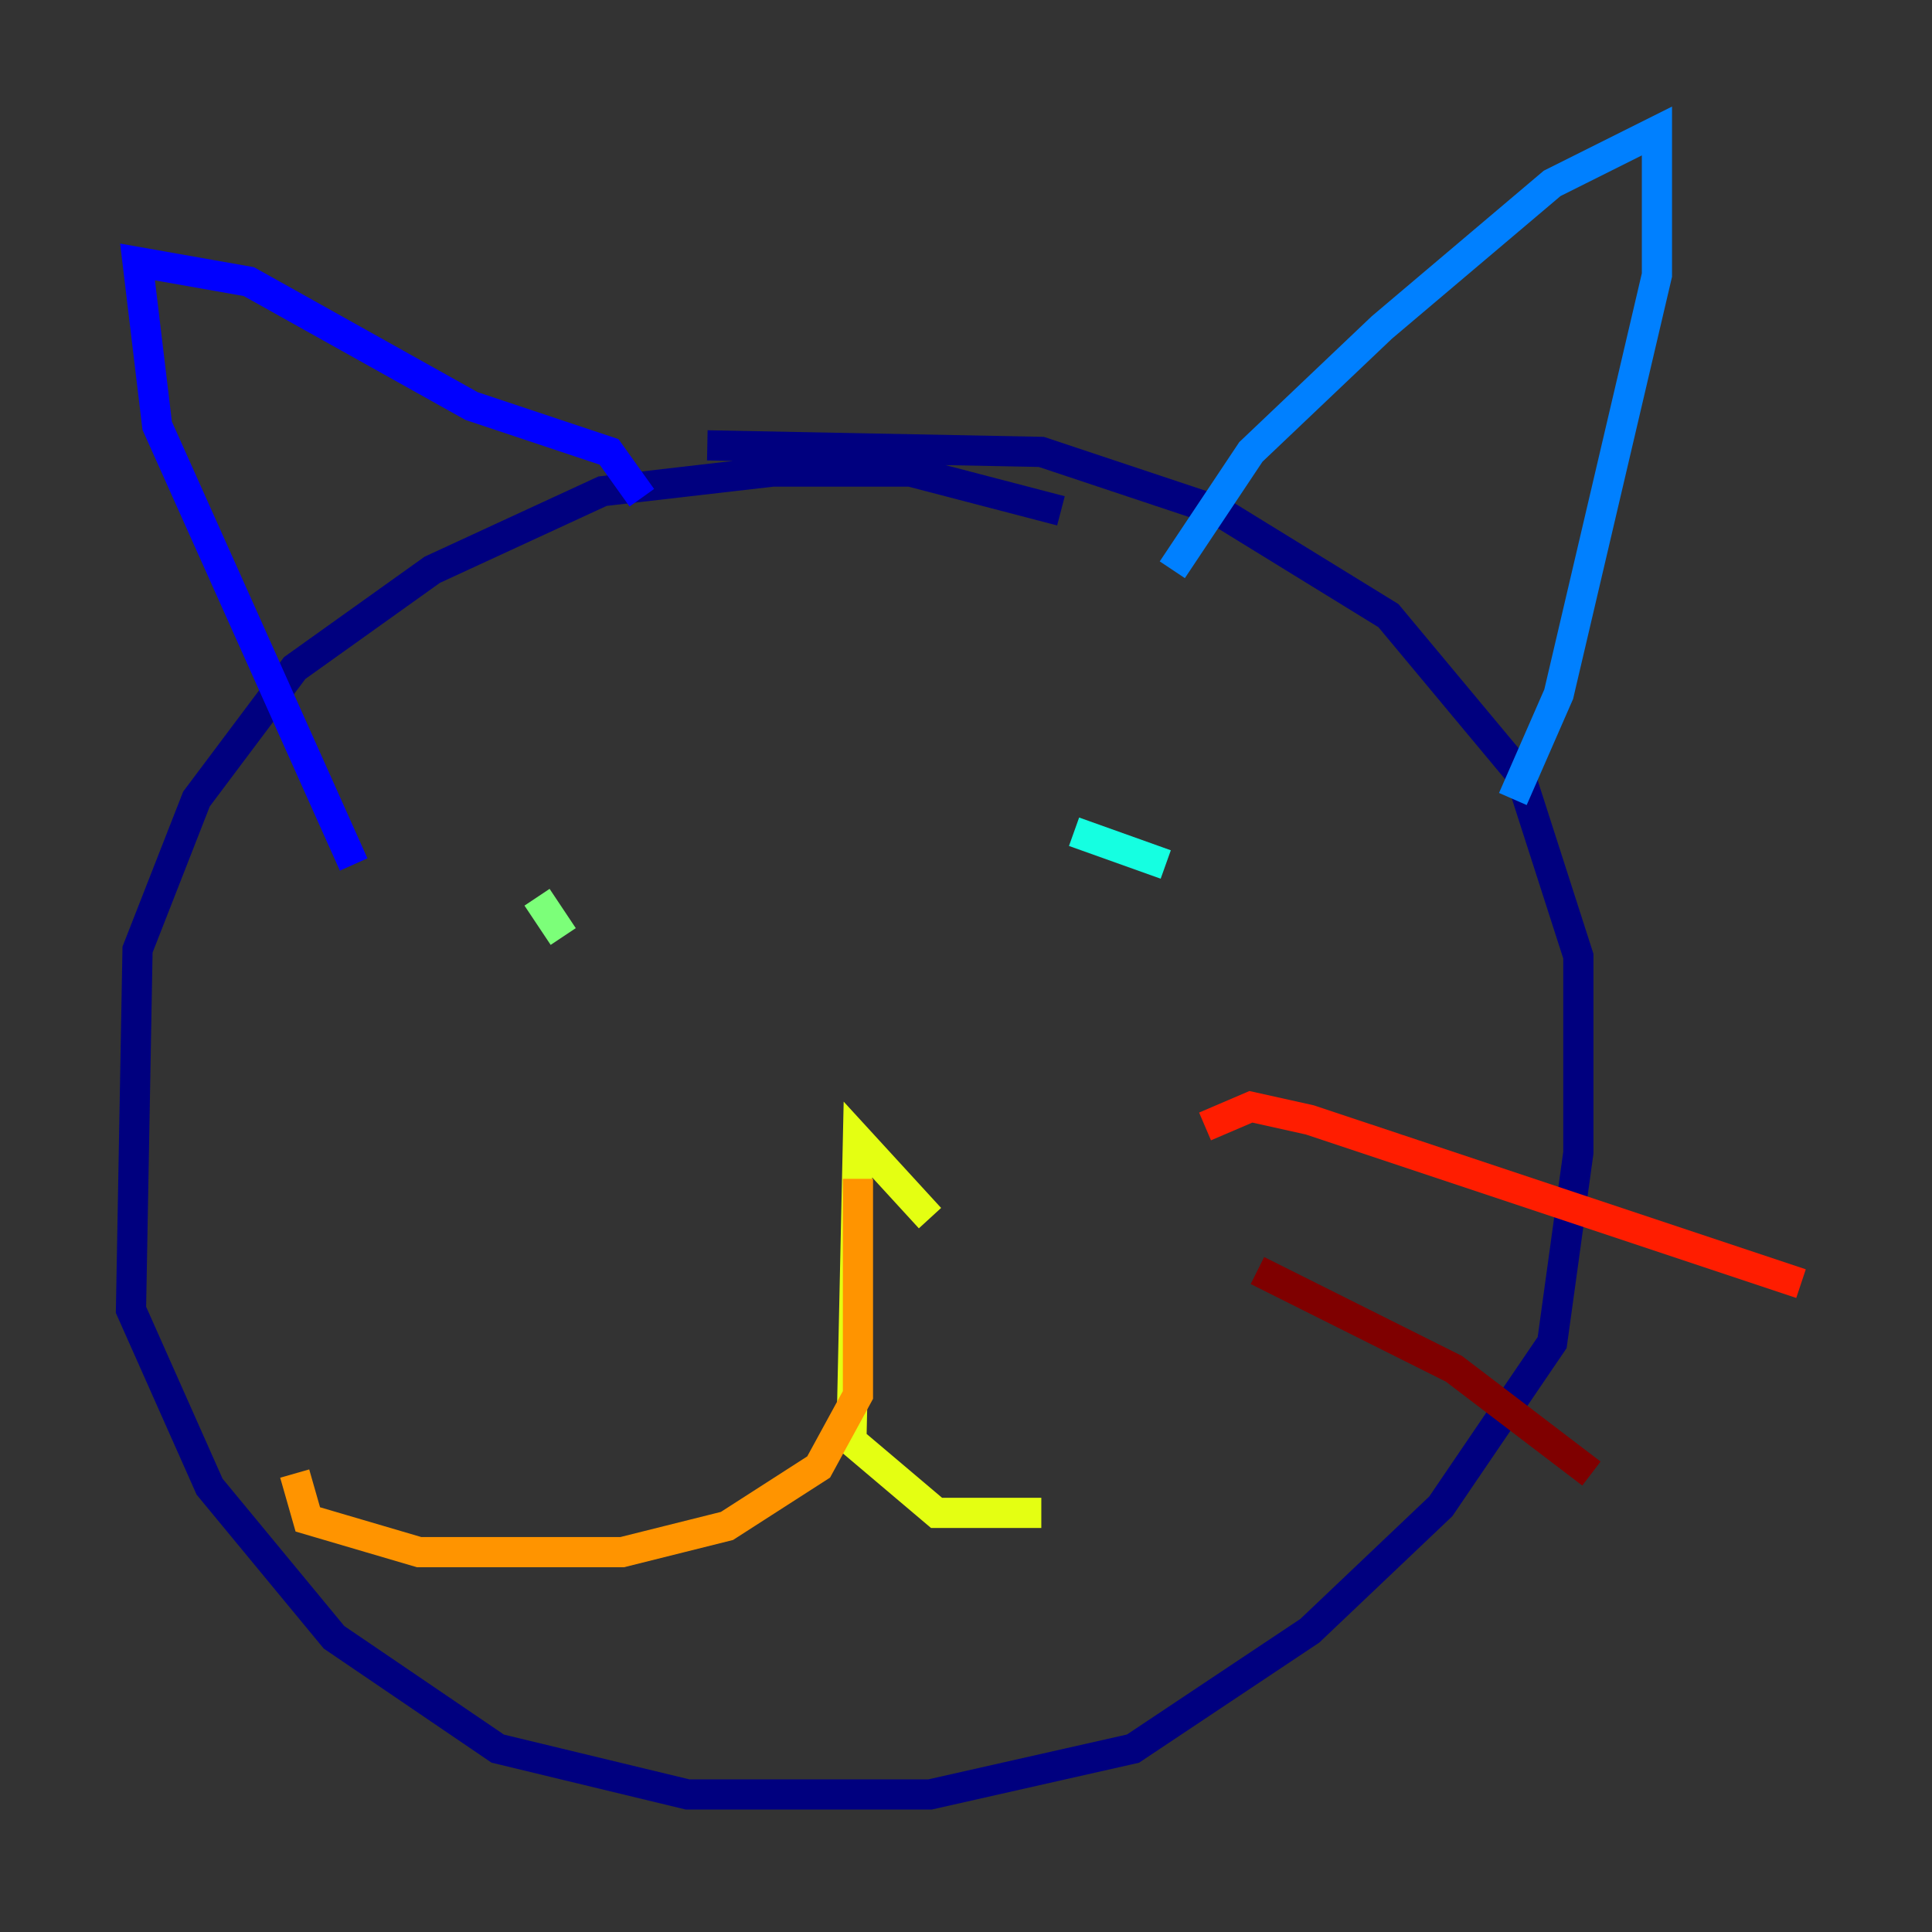 <?xml version="1.0" encoding="utf-8" ?>
<svg baseProfile="tiny" height="128" version="1.2" viewBox="0,0,128,128" width="128" xmlns="http://www.w3.org/2000/svg" xmlns:ev="http://www.w3.org/2001/xml-events" xmlns:xlink="http://www.w3.org/1999/xlink"><rect x="0" y="0" width="128" height="128" fill="#333333" stroke="none"/><defs /><polyline fill="none" points="70.291,33.844 60.312,31.241 51.2,31.241 39.919,32.542 28.637,37.749 19.525,44.258 13.017,52.936 9.112,62.915 8.678,86.78 13.885,98.495 22.129,108.475 32.976,115.851 45.559,118.888 61.614,118.888 75.064,115.851 86.78,108.041 95.458,99.797 102.834,88.949 104.57,76.366 104.57,63.349 100.664,51.2 91.986,40.786 80.705,33.844 68.99,29.939 46.861,29.505" stroke="#00007f" stroke-width="2" /><polyline fill="none" points="42.522,32.976 40.352,29.939 31.241,26.902 16.488,18.658 9.112,17.356 10.414,28.203 23.43,57.275" stroke="#0000ff" stroke-width="2" /><polyline fill="none" points="77.668,37.749 82.875,29.939 91.552,21.695 102.834,12.149 109.776,8.678 109.776,18.224 103.268,45.993 100.231,52.936" stroke="#0080ff" stroke-width="2" /><polyline fill="none" points="77.234,57.275 71.159,55.105" stroke="#15ffe1" stroke-width="2" /><polyline fill="none" points="37.315,62.047 35.58,59.444" stroke="#7cff79" stroke-width="2" /><polyline fill="none" points="61.614,80.705 56.841,75.498 56.407,95.458 62.047,100.231 68.99,100.231" stroke="#e4ff12" stroke-width="2" /><polyline fill="none" points="56.841,78.102 56.841,92.42 54.237,97.193 48.163,101.098 41.22,102.834 27.77,102.834 20.393,100.664 19.525,97.627" stroke="#ff9400" stroke-width="2" /><polyline fill="none" points="79.837,74.63 82.875,73.329 86.78,74.197 119.322,85.044" stroke="#ff1d00" stroke-width="2" /><polyline fill="none" points="83.308,84.176 96.325,90.685 105.437,97.627" stroke="#7f0000" stroke-width="2" /></svg>